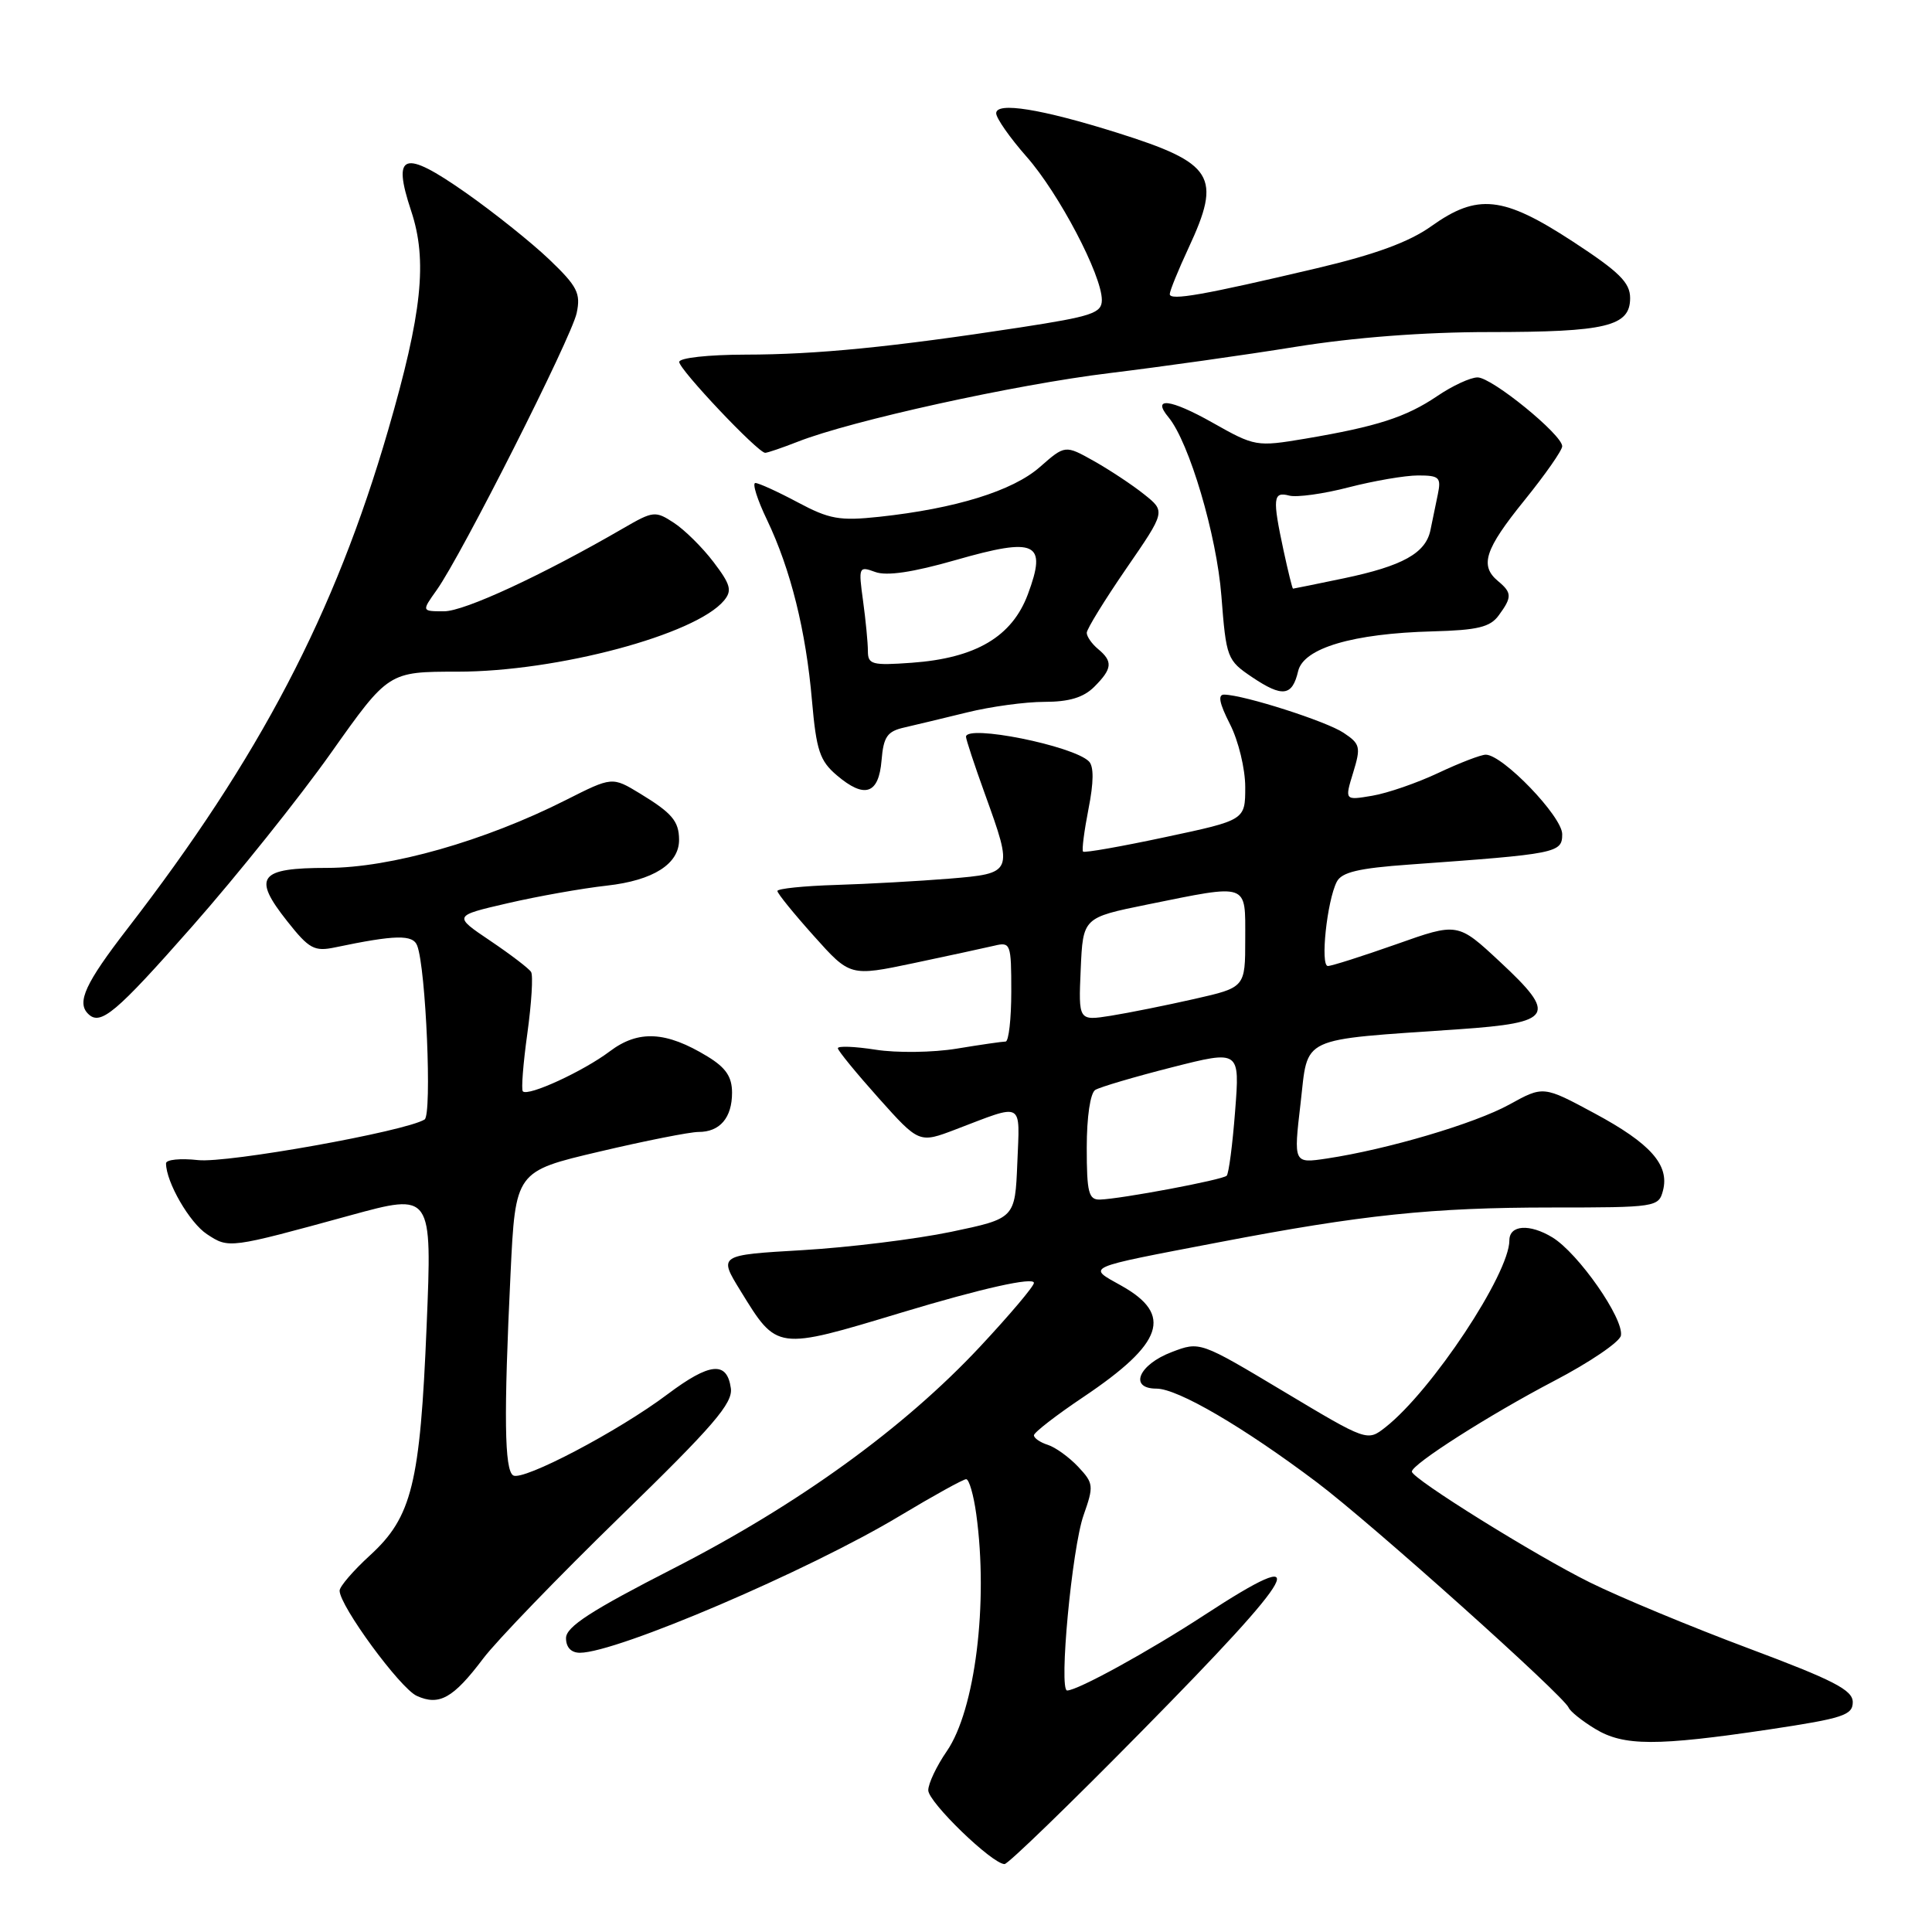<?xml version="1.0" encoding="UTF-8" standalone="no"?>
<!DOCTYPE svg PUBLIC "-//W3C//DTD SVG 1.1//EN" "http://www.w3.org/Graphics/SVG/1.1/DTD/svg11.dtd" >
<svg xmlns="http://www.w3.org/2000/svg" xmlns:xlink="http://www.w3.org/1999/xlink" version="1.1" viewBox="0 0 256 256">
 <g >
 <path fill="currentColor"
d=" M 151.22 229.46 C 172.47 207.90 174.40 204.34 159.61 213.99 C 152.23 218.81 142.78 224.00 141.40 224.00 C 140.27 224.00 142.04 205.14 143.58 200.77 C 144.95 196.88 144.91 196.54 142.86 194.35 C 141.66 193.08 139.85 191.77 138.84 191.45 C 137.83 191.13 137.00 190.56 137.00 190.18 C 137.01 189.81 139.97 187.51 143.60 185.08 C 154.16 177.98 155.45 174.22 148.62 170.38 C 144.01 167.80 143.40 168.08 161.50 164.61 C 180.47 160.97 189.74 160.00 205.61 160.00 C 219.41 160.00 219.78 159.94 220.35 157.77 C 221.24 154.37 218.72 151.52 211.28 147.52 C 204.50 143.87 204.50 143.87 199.99 146.36 C 195.41 148.88 183.85 152.30 175.81 153.51 C 171.40 154.17 171.40 154.17 172.33 146.21 C 173.38 137.17 171.89 137.86 193.34 136.38 C 205.82 135.51 206.39 134.55 198.75 127.44 C 193.16 122.23 193.16 122.23 185.01 125.12 C 180.52 126.70 176.45 128.00 175.95 128.00 C 174.92 128.00 175.83 119.38 177.13 116.84 C 177.78 115.57 180.01 115.04 186.74 114.56 C 206.35 113.15 207.00 113.03 207.00 110.53 C 207.00 108.19 199.12 100.00 196.87 100.00 C 196.23 100.00 193.40 101.09 190.60 102.41 C 187.79 103.74 183.85 105.10 181.83 105.44 C 178.17 106.06 178.17 106.06 179.30 102.38 C 180.34 98.98 180.24 98.57 178.03 97.10 C 175.76 95.58 164.93 92.11 162.23 92.04 C 161.33 92.01 161.56 93.17 162.98 95.96 C 164.10 98.15 165.00 101.88 165.00 104.29 C 165.00 108.67 165.00 108.67 154.42 110.92 C 148.61 112.16 143.70 113.03 143.51 112.84 C 143.33 112.65 143.66 110.11 144.23 107.19 C 144.93 103.67 144.95 101.55 144.29 100.89 C 142.21 98.81 128.00 95.96 128.00 97.63 C 128.00 97.97 129.12 101.38 130.50 105.19 C 134.29 115.69 134.27 115.72 125.75 116.43 C 121.76 116.75 115.02 117.13 110.76 117.26 C 106.50 117.39 103.01 117.75 103.01 118.06 C 103.00 118.37 105.17 121.04 107.82 124.00 C 112.64 129.39 112.64 129.39 121.07 127.62 C 125.71 126.64 130.51 125.60 131.75 125.31 C 133.91 124.79 134.00 125.03 134.00 131.38 C 134.00 135.02 133.66 138.00 133.25 138.01 C 132.84 138.01 129.92 138.43 126.77 138.95 C 123.63 139.47 118.79 139.53 116.02 139.09 C 113.26 138.66 111.01 138.57 111.02 138.90 C 111.04 139.23 113.47 142.20 116.42 145.50 C 121.79 151.50 121.79 151.50 126.64 149.65 C 135.76 146.17 135.13 145.82 134.80 154.10 C 134.50 161.45 134.50 161.45 126.00 163.23 C 121.33 164.20 112.48 165.29 106.35 165.65 C 95.20 166.30 95.20 166.30 98.12 171.04 C 103.00 178.97 102.80 178.95 119.50 173.91 C 130.10 170.71 137.00 169.17 137.00 169.99 C 137.00 170.44 133.79 174.23 129.87 178.43 C 119.78 189.23 105.81 199.34 89.25 207.82 C 78.30 213.42 75.00 215.56 75.00 217.06 C 75.00 218.28 75.68 219.00 76.84 219.00 C 81.72 219.00 107.18 208.11 119.23 200.86 C 123.68 198.19 127.64 196.00 128.02 196.00 C 128.41 196.00 129.01 198.09 129.36 200.64 C 130.98 212.41 129.21 226.60 125.45 232.05 C 124.10 234.01 123.00 236.33 123.00 237.22 C 123.00 238.80 131.48 247.00 133.11 247.00 C 133.57 247.00 141.72 239.11 151.22 229.46 Z  M 234.50 229.15 C 244.20 227.69 245.50 227.27 245.50 225.54 C 245.50 223.94 242.98 222.64 231.68 218.41 C 224.09 215.57 214.63 211.64 210.67 209.68 C 203.50 206.14 187.13 195.95 187.08 195.00 C 187.03 194.05 197.33 187.48 205.89 183.00 C 210.63 180.53 214.63 177.81 214.78 176.97 C 215.19 174.73 209.13 166.05 205.70 163.96 C 202.67 162.12 200.00 162.31 200.00 164.36 C 200.00 168.78 189.72 184.29 183.59 189.11 C 181.17 191.01 181.17 191.01 170.08 184.37 C 158.99 177.73 158.99 177.73 155.25 179.16 C 150.86 180.83 149.54 184.00 153.24 184.00 C 156.06 184.00 164.77 189.09 174.50 196.42 C 181.65 201.80 207.21 224.69 207.86 226.28 C 208.06 226.77 209.63 228.03 211.36 229.08 C 215.14 231.38 219.47 231.39 234.50 229.15 Z  M 64.02 219.77 C 65.79 217.42 73.98 208.94 82.21 200.93 C 94.53 188.95 97.13 185.93 96.84 183.94 C 96.33 180.32 94.06 180.54 88.46 184.74 C 81.97 189.63 69.28 196.29 68.00 195.50 C 66.84 194.78 66.74 187.64 67.65 168.76 C 68.30 155.21 68.30 155.21 79.40 152.60 C 85.50 151.16 91.42 149.99 92.55 149.99 C 95.39 150.00 97.00 148.11 97.00 144.79 C 97.00 142.68 96.18 141.47 93.75 139.99 C 88.26 136.64 84.60 136.45 80.81 139.30 C 77.33 141.93 69.98 145.32 69.28 144.61 C 69.05 144.39 69.32 140.92 69.88 136.91 C 70.43 132.91 70.66 129.25 70.37 128.79 C 70.09 128.33 67.65 126.47 64.95 124.65 C 60.05 121.35 60.05 121.35 67.28 119.68 C 71.25 118.76 77.16 117.71 80.41 117.35 C 86.58 116.66 90.01 114.47 89.98 111.25 C 89.96 108.81 89.05 107.73 84.81 105.15 C 81.12 102.91 81.12 102.91 74.98 106.01 C 64.21 111.45 51.72 115.00 43.38 115.00 C 34.30 115.00 33.40 116.19 38.06 122.07 C 40.96 125.74 41.65 126.11 44.41 125.53 C 52.39 123.86 54.71 123.81 55.28 125.30 C 56.44 128.30 57.26 147.72 56.26 148.34 C 53.71 149.92 30.11 154.15 26.25 153.72 C 23.91 153.46 22.00 153.65 22.00 154.15 C 22.00 156.63 25.13 162.04 27.43 163.54 C 30.33 165.45 30.33 165.45 46.38 161.05 C 57.26 158.07 57.26 158.07 56.53 175.70 C 55.67 196.60 54.58 201.01 49.04 206.08 C 46.82 208.11 45.00 210.22 45.00 210.77 C 45.00 212.78 53.01 223.70 55.22 224.71 C 58.20 226.07 60.06 225.02 64.02 219.77 Z  M 25.47 122.75 C 31.41 116.01 39.69 105.66 43.87 99.75 C 51.48 89.00 51.48 89.00 60.63 89.00 C 73.83 89.00 92.18 84.10 95.94 79.57 C 97.03 78.25 96.81 77.45 94.55 74.48 C 93.08 72.54 90.71 70.20 89.30 69.28 C 86.85 67.67 86.55 67.70 82.62 69.98 C 71.88 76.21 61.54 81.00 58.84 81.00 C 55.86 81.00 55.86 81.00 57.86 78.19 C 61.14 73.60 75.71 44.75 76.41 41.49 C 76.97 38.86 76.51 37.95 72.78 34.38 C 70.42 32.13 65.43 28.14 61.68 25.51 C 53.46 19.75 51.93 20.27 54.48 27.95 C 56.67 34.52 55.93 41.50 51.43 57.00 C 44.36 81.34 34.40 100.38 16.86 123.09 C 11.31 130.28 10.14 132.81 11.67 134.33 C 13.30 135.97 15.32 134.27 25.47 122.75 Z  M 116.81 100.75 C 117.07 97.62 117.56 96.91 119.81 96.40 C 121.29 96.06 125.04 95.16 128.14 94.40 C 131.25 93.63 135.86 93.00 138.39 93.00 C 141.67 93.00 143.58 92.42 145.00 91.00 C 147.39 88.61 147.49 87.65 145.50 86.00 C 144.68 85.32 144.00 84.35 144.00 83.85 C 144.00 83.36 146.35 79.54 149.22 75.36 C 154.45 67.77 154.45 67.77 151.60 65.50 C 150.04 64.25 147.04 62.27 144.95 61.09 C 141.13 58.95 141.13 58.95 137.78 61.89 C 134.18 65.05 126.62 67.39 116.50 68.48 C 111.25 69.04 109.90 68.80 105.70 66.56 C 103.06 65.15 100.53 64.00 100.09 64.00 C 99.65 64.00 100.34 66.20 101.63 68.88 C 104.77 75.45 106.79 83.57 107.59 92.83 C 108.17 99.44 108.62 100.81 110.88 102.73 C 114.57 105.87 116.44 105.24 116.81 100.75 Z  M 172.01 88.93 C 172.73 85.87 179.25 83.94 189.84 83.66 C 195.79 83.50 197.46 83.10 198.59 81.54 C 200.37 79.12 200.35 78.54 198.50 77.00 C 196.03 74.95 196.74 72.79 202.00 66.29 C 204.75 62.89 207.00 59.67 207.00 59.13 C 207.00 57.60 197.69 50.01 195.79 50.01 C 194.86 50.00 192.44 51.12 190.43 52.49 C 186.30 55.28 182.46 56.52 172.94 58.13 C 166.48 59.21 166.29 59.18 160.64 55.99 C 155.07 52.85 152.55 52.55 154.84 55.30 C 157.57 58.60 161.22 70.91 161.84 78.96 C 162.48 87.20 162.59 87.49 165.93 89.74 C 169.94 92.43 171.23 92.26 172.01 88.93 Z  M 105.73 58.52 C 112.84 55.73 134.50 50.96 147.00 49.44 C 153.88 48.60 164.97 47.04 171.65 45.96 C 179.41 44.71 188.69 44.00 197.33 44.00 C 212.84 44.00 216.00 43.24 216.00 39.50 C 216.00 37.44 214.57 36.03 208.37 31.98 C 199.16 25.97 195.78 25.61 189.66 29.97 C 186.74 32.06 182.22 33.72 174.50 35.54 C 159.45 39.09 155.00 39.88 155.00 38.97 C 155.00 38.55 156.12 35.79 157.49 32.85 C 161.92 23.34 160.86 21.63 148.00 17.58 C 137.97 14.43 132.00 13.47 132.00 15.01 C 132.00 15.66 133.82 18.26 136.04 20.78 C 140.32 25.64 146.00 36.46 146.00 39.75 C 146.00 41.49 144.71 41.92 135.16 43.39 C 118.13 46.00 108.20 46.98 98.75 46.99 C 93.86 47.00 90.00 47.42 90.00 47.96 C 90.00 48.97 100.43 60.00 101.39 60.00 C 101.70 60.00 103.66 59.33 105.73 58.52 Z  M 144.00 152.06 C 144.00 147.99 144.47 144.83 145.13 144.42 C 145.75 144.04 150.31 142.69 155.27 141.43 C 164.29 139.14 164.29 139.14 163.66 147.22 C 163.32 151.66 162.82 155.52 162.54 155.79 C 161.99 156.34 148.56 158.86 145.75 158.95 C 144.25 158.99 144.00 158.02 144.00 152.06 Z  M 143.20 128.43 C 143.50 121.59 143.50 121.59 152.00 119.86 C 165.59 117.11 165.00 116.91 165.00 124.42 C 165.00 130.84 165.00 130.84 158.25 132.37 C 154.54 133.21 149.57 134.21 147.20 134.59 C 142.90 135.27 142.90 135.27 143.20 128.43 Z  M 115.00 86.26 C 115.00 85.17 114.71 82.18 114.36 79.62 C 113.74 75.11 113.79 74.99 115.97 75.79 C 117.48 76.35 120.95 75.84 126.63 74.21 C 137.31 71.15 138.77 71.84 136.20 78.74 C 134.10 84.37 129.30 87.21 120.80 87.82 C 115.54 88.20 115.00 88.05 115.00 86.26 Z  M 170.08 72.95 C 168.59 66.00 168.68 65.10 170.83 65.67 C 171.83 65.93 175.39 65.44 178.72 64.57 C 182.06 63.71 186.19 63.00 187.91 63.00 C 190.72 63.00 190.98 63.26 190.52 65.50 C 190.23 66.88 189.79 69.01 189.54 70.25 C 188.91 73.30 185.85 75.00 178.06 76.63 C 174.45 77.38 171.43 78.00 171.33 78.00 C 171.24 78.00 170.68 75.73 170.08 72.95 Z "/>
</g>
</svg>